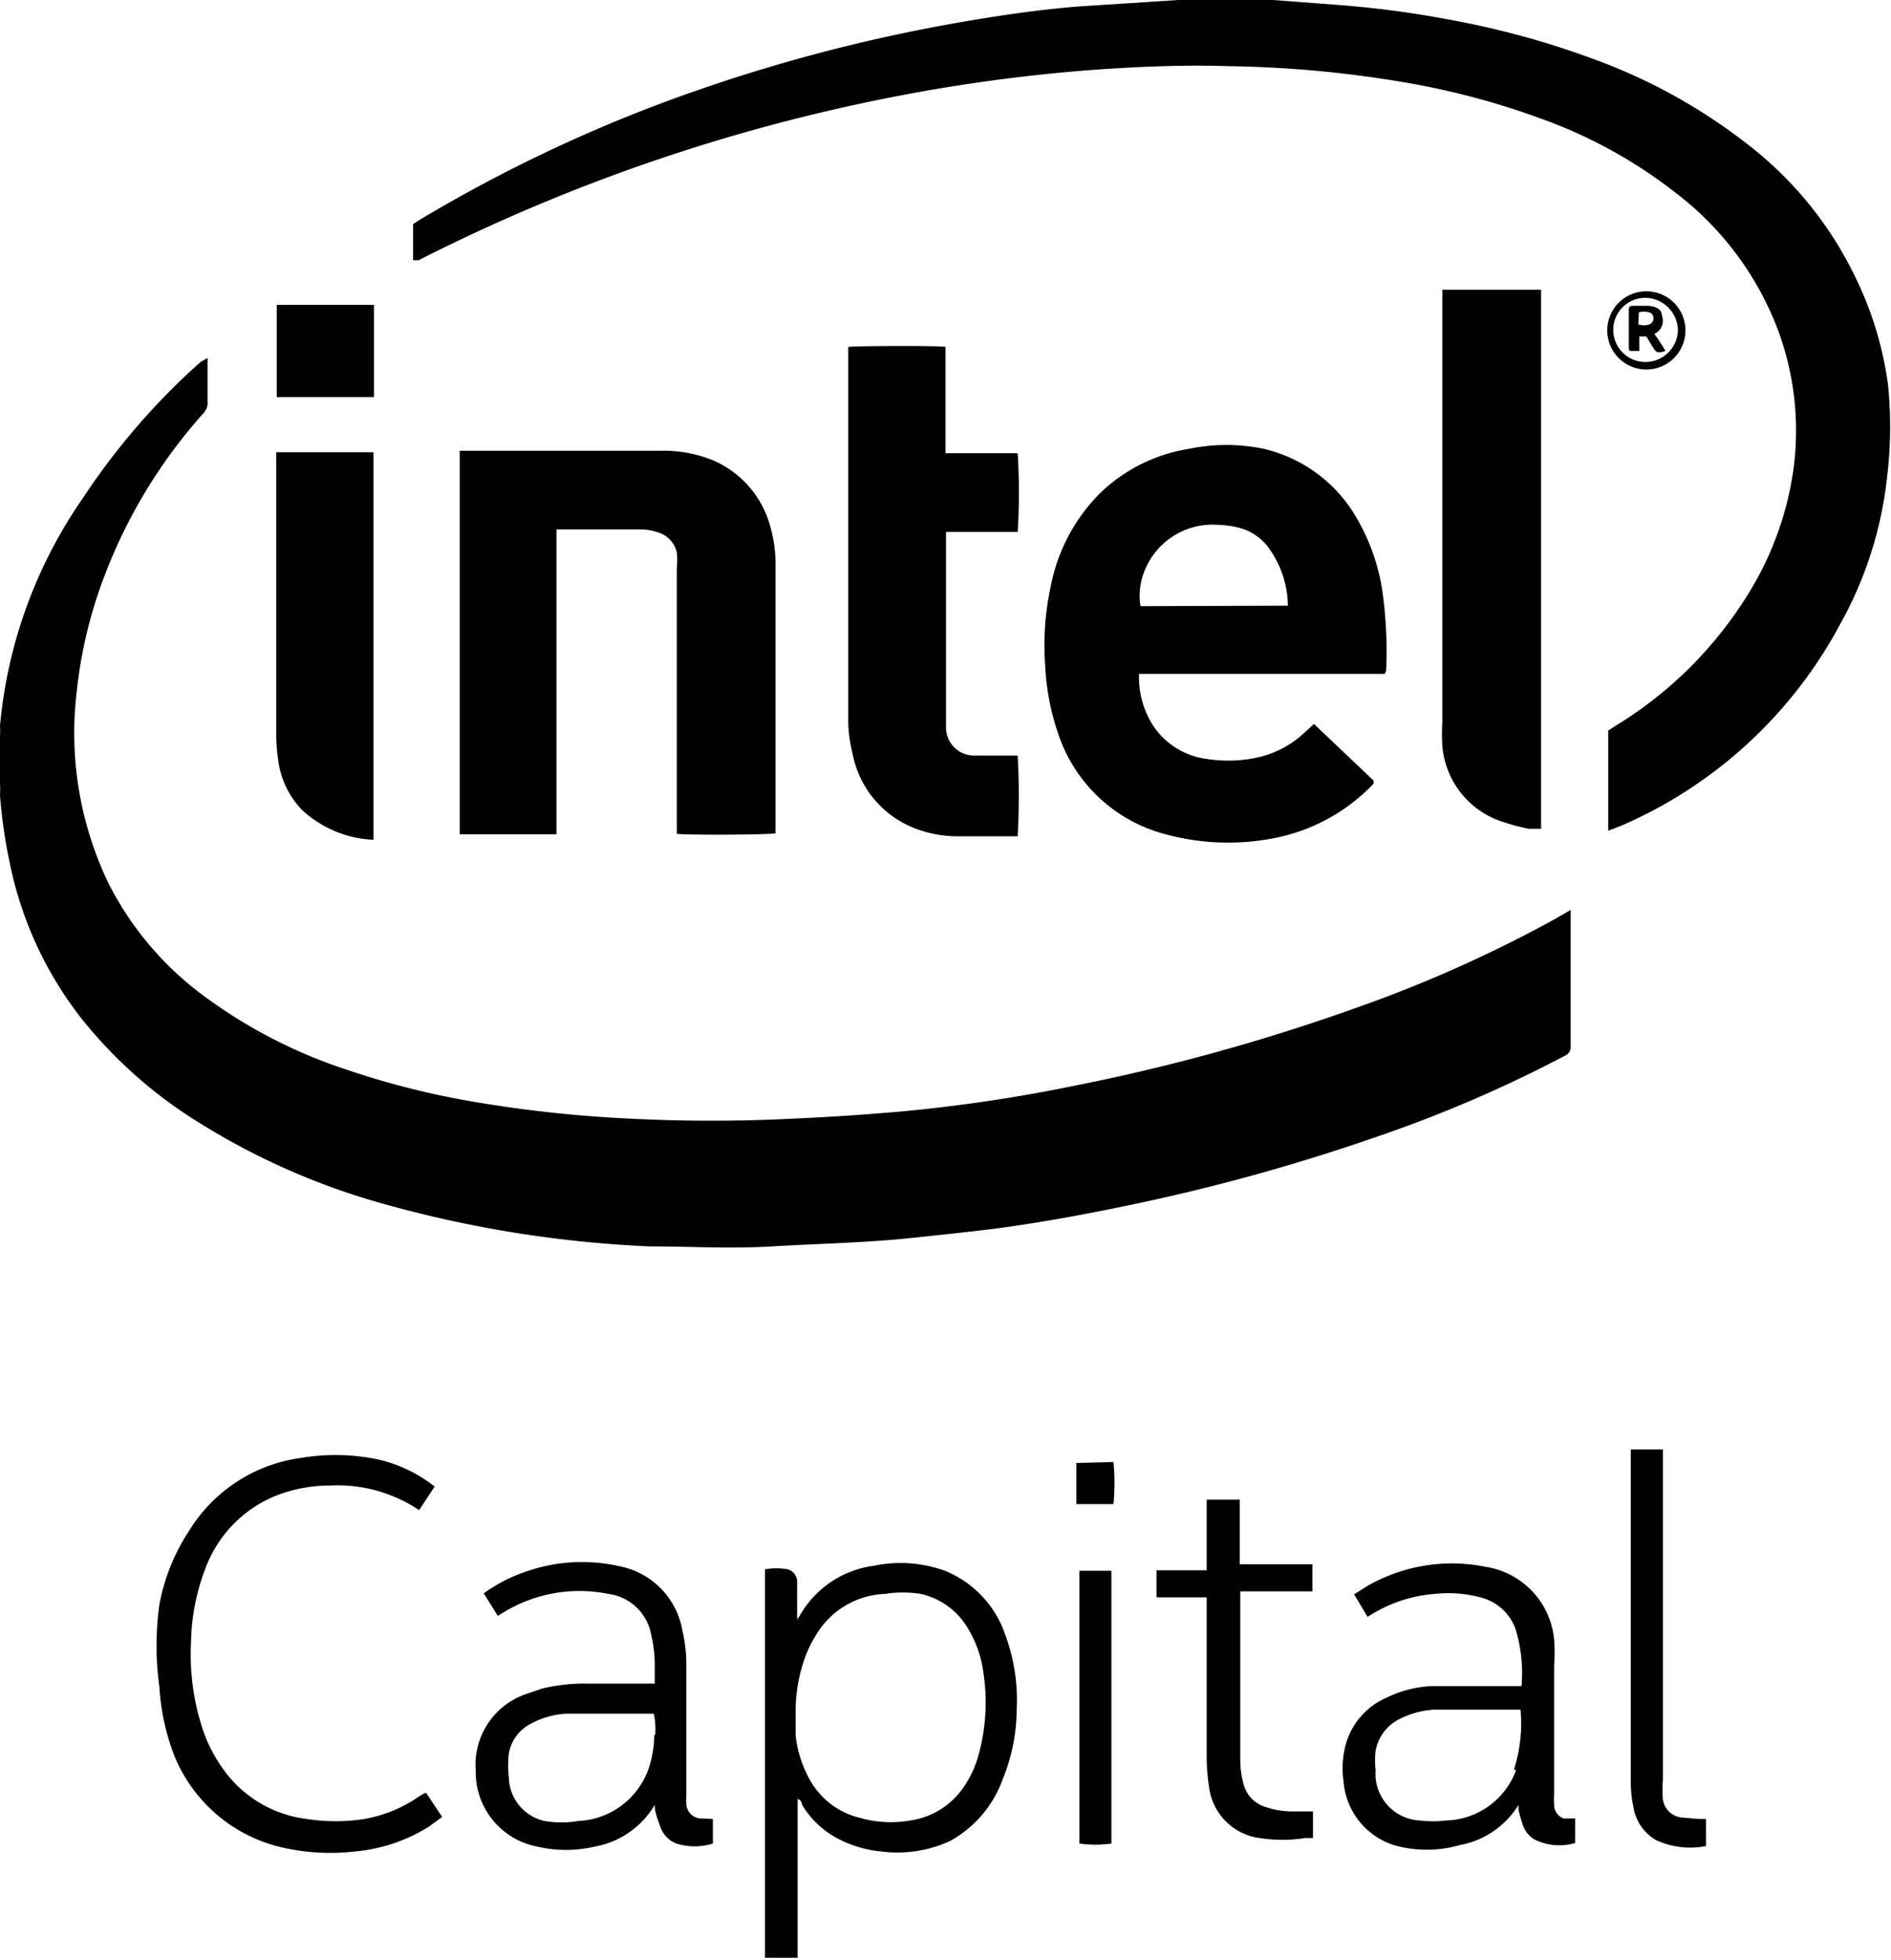 <svg xmlns="http://www.w3.org/2000/svg" viewBox="0 0 37.72 39.09"><title>Intel</title><g id="Layer_2" data-name="Layer 2"><g id="Layer_1-2" data-name="Layer 1"><path d="M31.21,21.06a.19.19,0,0,0,.12-.2c0-.86,0-1.72,0-2.58,0,0,0-.08,0-.13h0l-.33.19a26.43,26.43,0,0,1-4,1.78,39.4,39.4,0,0,1-5.54,1.53,32,32,0,0,1-3.49.52c-.7.06-1.41.11-2.12.14a32,32,0,0,1-3.31,0,25.37,25.37,0,0,1-3-.32,16.45,16.45,0,0,1-2.7-.68,10,10,0,0,1-2.67-1.37,6.38,6.38,0,0,1-2-2.31,6.91,6.91,0,0,1-.64-3.83,9.12,9.12,0,0,1,.58-2.38A10.36,10.36,0,0,1,4.06,8.24.3.3,0,0,0,4.14,8c0-.25,0-.5,0-.76,0,0,0-.07,0-.1h0L4,7.22A13.83,13.83,0,0,0,1.65,9.94,9.45,9.45,0,0,0,0,14.48a1.63,1.63,0,0,1,0,.21v.94a1.76,1.76,0,0,1,0,.23,10.09,10.09,0,0,0,.19,1.33,7.43,7.43,0,0,0,1.4,3.08A9.12,9.12,0,0,0,4,22.41,14,14,0,0,0,7.61,24a23.39,23.39,0,0,0,5.35.86c.81,0,1.62.05,2.44,0s1.81-.07,2.7-.16c.57-.06,1.15-.12,1.72-.19.84-.11,1.67-.26,2.5-.43a39.53,39.53,0,0,0,5.18-1.42A26.19,26.19,0,0,0,31.21,21.06Z"/><path d="M37.66,7.67A7,7,0,0,0,37,5.51a7.37,7.37,0,0,0-2.1-2.6,11.2,11.2,0,0,0-3-1.69,17.07,17.07,0,0,0-3-.83A20.09,20.09,0,0,0,26.71.1L25.39,0,25.3,0H23.61L23.5,0l-2,.13c-.86.07-1.71.2-2.55.35A33.26,33.26,0,0,0,14,1.77,29.66,29.66,0,0,0,8.38,4.38l-.14.09v.72l.11,0A36.24,36.24,0,0,1,18.65,1.78q1.53-.26,3.07-.38c.94-.07,1.87-.11,2.81-.08A22.81,22.81,0,0,1,28,1.64a15.38,15.38,0,0,1,2.75.73,9.62,9.62,0,0,1,2.68,1.48,6.19,6.19,0,0,1,2,2.64,5.76,5.76,0,0,1,.34,2.9,6.38,6.38,0,0,1-.87,2.41,8,8,0,0,1-2.68,2.68l-.14.09c0,.37,0,1.95,0,2h0l.28-.11a9,9,0,0,0,4.34-4,7.7,7.7,0,0,0,.94-2.93A8.29,8.29,0,0,0,37.66,7.67Z"/><path d="M18.85,31.33a2.6,2.6,0,0,0-1.42-.1,2,2,0,0,0-1.48,1l-.05.07c0-.14,0-.25,0-.37s0-.24,0-.36a.26.26,0,0,0-.19-.27,1.29,1.29,0,0,0-.45,0v.17q0,3.71,0,7.41c0,.06,0,.11,0,.17h.65c0-.05,0-.1,0-.16q0-1.43,0-2.87v-.14A.13.13,0,0,1,16,36a1.82,1.82,0,0,0,.79.71,2.3,2.3,0,0,0,.8.22,2.5,2.5,0,0,0,1.36-.21A2.29,2.29,0,0,0,20,35.49a3.72,3.72,0,0,0,.28-1.38,3.76,3.76,0,0,0-.23-1.51A2.11,2.11,0,0,0,18.85,31.33ZM19.52,35a2.06,2.06,0,0,1-.36.73,1.55,1.55,0,0,1-1,.58,2.26,2.26,0,0,1-1-.05,1.56,1.56,0,0,1-1-.75,2.34,2.34,0,0,1-.29-.9c0-.17,0-.34,0-.51A3.19,3.19,0,0,1,16.08,33a2.48,2.48,0,0,1,.18-.36,1.68,1.68,0,0,1,1.4-.85,2.27,2.27,0,0,1,.7,0,1.46,1.46,0,0,1,.93.66,2.29,2.29,0,0,1,.33.94A3.92,3.92,0,0,1,19.52,35Z"/><path d="M27.65,13.37a8.64,8.64,0,0,0-.08-1.61A4.11,4.11,0,0,0,27,10.23a2.9,2.9,0,0,0-1.8-1.28,3.65,3.65,0,0,0-1.47,0,3.3,3.3,0,0,0-1.77.87,3.59,3.59,0,0,0-1,1.87,5.56,5.56,0,0,0-.11,1.61,4.84,4.84,0,0,0,.26,1.34,3.07,3.07,0,0,0,2.14,2,4.76,4.76,0,0,0,2.15.08,3.71,3.71,0,0,0,2-1.09l0-.06-1.19-1.13-.23.21a2,2,0,0,1-.82.44,2.73,2.73,0,0,1-1.07.05,1.52,1.52,0,0,1-1.11-.7,1.81,1.81,0,0,1-.26-1h4.9A.26.26,0,0,0,27.65,13.37Zm-4.9-1.28a1.25,1.25,0,0,1,0-.42,1.46,1.46,0,0,1,1.57-1.2,1.85,1.85,0,0,1,.41.06,1.07,1.07,0,0,1,.54.35,2,2,0,0,1,.42,1.2Z"/><path d="M15.47,16.62V16.5q0-2.61,0-5.22a2.74,2.74,0,0,0-.1-.76,2,2,0,0,0-1.2-1.36,2.65,2.65,0,0,0-1-.17h-4v7.65h1.93V10.56H12.8a1.12,1.12,0,0,1,.33.06.54.54,0,0,1,.37.4,1.3,1.3,0,0,1,0,.3q0,2.58,0,5.16v.15C13.69,16.66,15.37,16.65,15.47,16.62Z"/><path d="M16.92,6.92v.16q0,3.67,0,7.33A2.65,2.65,0,0,0,17,15a2,2,0,0,0,1.22,1.51,2.35,2.35,0,0,0,.89.17H20.3a14.85,14.85,0,0,0,0-1.61h-.86a.56.56,0,0,1-.57-.56c0-.05,0-.1,0-.16q0-1.81,0-3.62s0-.07,0-.12H20.3a12.84,12.84,0,0,0,0-1.57H18.86V6.92C18.72,6.89,17,6.9,16.92,6.92Z"/><path d="M30,16.4a4.14,4.14,0,0,0,.49.13l.25,0c0-.21,0-10.65,0-10.75H28.77V6q0,4.21,0,8.42a3.68,3.68,0,0,0,0,.45A1.74,1.74,0,0,0,30,16.4Z"/><path d="M5.55,15.16a1.73,1.73,0,0,0,.48,1,2.24,2.24,0,0,0,1.42.59c0-.13,0-7.63,0-7.73H5.51v.16q0,2.75,0,5.5A3.22,3.22,0,0,0,5.55,15.16Z"/><path d="M31,36a2.18,2.18,0,0,1,0-.23c0-.85,0-1.69,0-2.54a3.74,3.74,0,0,0,0-.53,1.62,1.62,0,0,0-1.37-1.45,3.39,3.39,0,0,0-2.35.38l-.27.17.27.45,0,0a2.83,2.83,0,0,1,1.35-.46,2.49,2.49,0,0,1,.9.07,1,1,0,0,1,.7.63,3,3,0,0,1,.12,1.14h-.38c-.47,0-.94,0-1.41,0a2.29,2.29,0,0,0-.9.23,1.44,1.44,0,0,0-.8.88,1.81,1.81,0,0,0-.06.79,1.45,1.45,0,0,0,1,1.27,2.37,2.37,0,0,0,1.32,0A1.74,1.74,0,0,0,30.29,36l0-.05c0,.06,0,.11,0,.15a2.93,2.93,0,0,0,.09.31.53.53,0,0,0,.23.28,1.12,1.12,0,0,0,.81.07v-.49h-.23A.29.29,0,0,1,31,36Zm-.76-.69a1.53,1.53,0,0,1-1.39,1,2.3,2.3,0,0,1-.54,0,.93.93,0,0,1-.87-1,1.59,1.59,0,0,1,0-.39.88.88,0,0,1,.49-.64,1.78,1.78,0,0,1,.66-.18l.55,0h1.19A3,3,0,0,1,30.2,35.29Z"/><path d="M8.46,35.77l-.1.06a2.75,2.75,0,0,1-1.09.45,3.7,3.7,0,0,1-1.15,0,2.4,2.4,0,0,1-1.59-.89,3,3,0,0,1-.5-.94,4.75,4.75,0,0,1-.22-1.68,4.29,4.29,0,0,1,.27-1.44,2.51,2.51,0,0,1,1.38-1.48,2.94,2.94,0,0,1,1.12-.22,2.92,2.92,0,0,1,1.78.49h0l.31-.47-.12-.09a2.89,2.89,0,0,0-.92-.43A4.09,4.09,0,0,0,6,29.08a3.1,3.1,0,0,0-2.22,1.44A4,4,0,0,0,3.18,32a5.94,5.94,0,0,0,0,1.65A4.56,4.56,0,0,0,3.47,35a3.06,3.06,0,0,0,2.21,1.86,4.31,4.31,0,0,0,1.39.07,3.34,3.34,0,0,0,1.49-.5l.26-.19-.32-.48Z"/><path d="M14,36.27a.3.3,0,0,1-.31-.3,1.49,1.49,0,0,1,0-.17q0-1.29,0-2.58a3,3,0,0,0-.08-.71,1.58,1.58,0,0,0-1.25-1.27,3.37,3.37,0,0,0-1.85.1,3.14,3.14,0,0,0-.86.44l.28.45.13-.08a2.9,2.9,0,0,1,2.07-.36,1,1,0,0,1,.86.82,2.57,2.57,0,0,1,.07.63c0,.11,0,.22,0,.34H11.73a3.64,3.64,0,0,0-.92.1l-.32.11a1.49,1.49,0,0,0-1,1.53,1.51,1.51,0,0,0,1.22,1.51,2.53,2.53,0,0,0,1.16,0A1.75,1.75,0,0,0,13.06,36l0,0c0,.15.06.29.11.43a.55.55,0,0,0,.32.34,1.22,1.22,0,0,0,.73,0c0-.17,0-.32,0-.49Zm-.95-1.67a2.16,2.16,0,0,1-.1.64,1.56,1.56,0,0,1-1.41,1.08,2.06,2.06,0,0,1-.68,0,.91.91,0,0,1-.71-.87,2,2,0,0,1,0-.48.83.83,0,0,1,.42-.58,1.7,1.7,0,0,1,.72-.21l.55,0h1.2C13.07,34.29,13.08,34.45,13.07,34.61Z"/><path d="M24.73,29.91h-.66v1.41h-1v.54h1V32c0,1,0,2,0,3a3.93,3.93,0,0,0,.05.66,1.17,1.17,0,0,0,1,1,3,3,0,0,0,.92,0l.15,0v-.53h-.4a1.7,1.7,0,0,1-.55-.09.64.64,0,0,1-.43-.44,1.82,1.82,0,0,1-.07-.54q0-1.59,0-3.18s0-.08,0-.14h1.44v-.54H24.73Z"/><path d="M33.54,36.25a.42.42,0,0,1-.37-.36,2.28,2.28,0,0,1,0-.39q0-3.21,0-6.42v-.17h-.64s0,.09,0,.13q0,3.26,0,6.53a2.23,2.23,0,0,0,.05.46.93.93,0,0,0,.45.67,1.62,1.62,0,0,0,1,.12v-.54h-.15Z"/><path d="M7.46,6.08H5.52V7.92H7.46Z"/><path d="M21.53,36.77a2.31,2.31,0,0,0,.64,0V31.33h-.64Z"/><path d="M21.47,29.18V30h.74a4.26,4.26,0,0,0,0-.84Z"/><path d="M32.83,7.37a.78.78,0,1,0-.77-.79A.78.78,0,0,0,32.83,7.37Zm0-1.43a.66.66,0,0,1,.64.65.65.65,0,0,1-.66.63.64.64,0,0,1-.63-.64A.64.64,0,0,1,32.84,5.94Z"/><path d="M32.51,7h.19V6.71c.07,0,.11,0,.14,0l.12.2c.08.13.1.14.26.09A3.76,3.76,0,0,0,33,6.66a.29.29,0,0,0,.15-.37c0-.12-.13-.19-.3-.19h-.23c-.13,0-.13,0-.13.14s0,.48,0,.72A.94.94,0,0,0,32.51,7Zm.18-.77a.36.36,0,0,1,.2,0,.11.11,0,0,1,.09.11.12.12,0,0,1-.08.13.34.34,0,0,1-.22,0Z"/></g></g></svg>